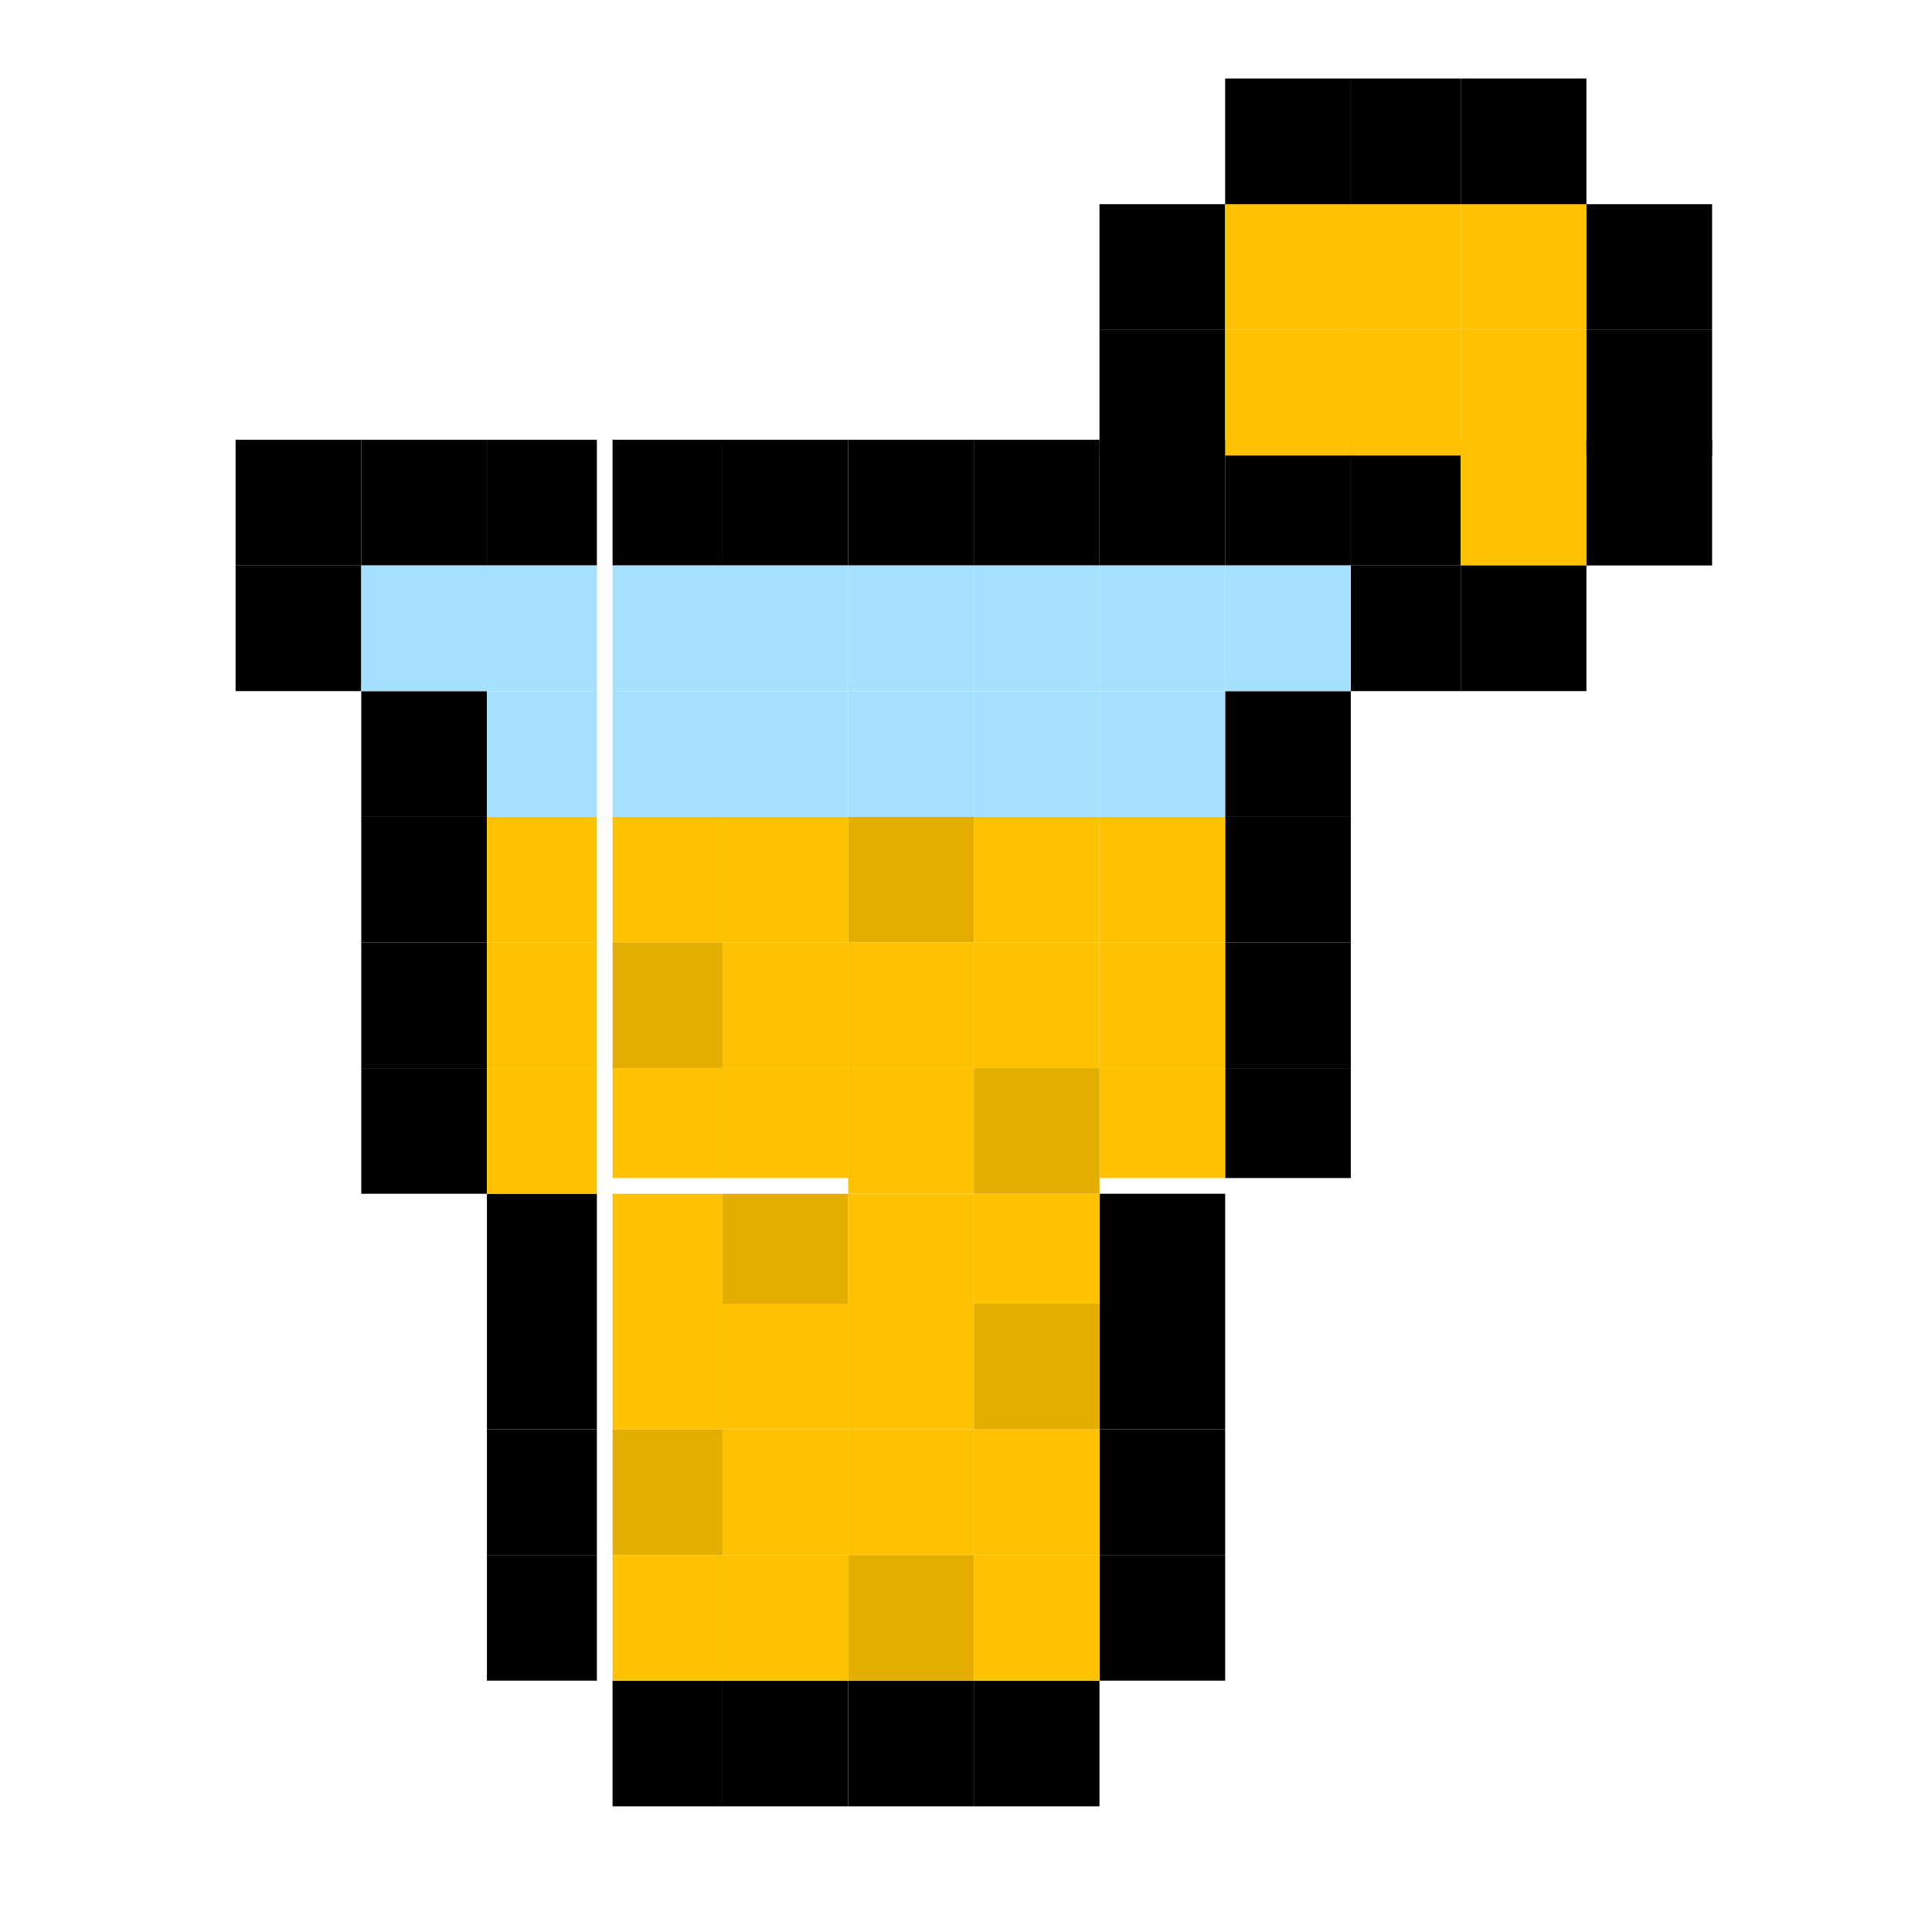 <svg width="123" height="123" viewBox="0 0 123 123" fill="none" xmlns="http://www.w3.org/2000/svg">
<rect x="38.999" y="107" width="7" height="8" fill="black"/>
<rect x="45.999" y="107" width="8" height="8" fill="black"/>
<rect x="53.999" y="107" width="8" height="8" fill="black"/>
<rect x="61.999" y="107" width="8" height="8" fill="black"/>
<rect x="31" y="99" width="7" height="8" fill="black"/>
<rect x="31" y="91" width="7" height="8" fill="black"/>
<rect x="31" y="83" width="7" height="8" fill="black"/>
<rect x="31" y="76" width="7" height="7" fill="black"/>
<rect x="69.999" y="99" width="8" height="8" fill="black"/>
<rect x="69.999" y="91" width="8" height="8" fill="black"/>
<rect x="69.999" y="83" width="8" height="8" fill="black"/>
<rect x="69.999" y="76" width="8" height="7" fill="black"/>
<rect x="23" y="68" width="8" height="8" fill="black"/>
<rect x="23" y="60" width="8" height="8" fill="black"/>
<rect x="23" y="52" width="8" height="8" fill="black"/>
<rect x="23" y="44" width="8" height="8" fill="black"/>
<rect x="77.999" y="68" width="8" height="7" fill="black"/>
<rect x="77.999" y="60" width="8" height="8" fill="black"/>
<rect x="77.999" y="52" width="8" height="8" fill="black"/>
<rect x="77.999" y="44" width="8" height="8" fill="black"/>
<rect x="14.999" y="36" width="8" height="8" fill="black"/>
<rect x="14.999" y="28" width="8" height="8" fill="black"/>
<rect x="23" y="28" width="8" height="8" fill="black"/>
<rect x="31" y="28" width="7" height="8" fill="black"/>
<rect x="38.999" y="28" width="7" height="8" fill="black"/>
<rect x="45.999" y="28" width="8" height="8" fill="black"/>
<rect x="53.999" y="28" width="8" height="8" fill="black"/>
<rect x="61.999" y="28" width="8" height="8" fill="black"/>
<rect x="69.999" y="28" width="8" height="8" fill="black"/>
<rect x="77.999" y="28" width="8" height="8" fill="black"/>
<rect x="85.999" y="28" width="7" height="8" fill="black"/>
<rect x="85.999" y="36" width="7" height="8" fill="black"/>
<rect x="69.999" y="52" width="8" height="8" fill="#FEC200"/>
<rect x="61.999" y="52" width="8" height="8" fill="#FEC200"/>
<rect x="53.999" y="52" width="8" height="8" fill="#E4AE00"/>
<rect x="45.999" y="52" width="8" height="8" fill="#FEC200"/>
<rect x="38.999" y="52" width="7" height="8" fill="#FEC200"/>
<rect x="31" y="52" width="7" height="8" fill="#FEC200"/>
<rect x="31" y="60" width="7" height="8" fill="#FEC200"/>
<rect x="31" y="68" width="7" height="8" fill="#FEC200"/>
<rect x="38.999" y="68" width="7" height="7" fill="#FEC200"/>
<rect x="45.999" y="68" width="8" height="7" fill="#FEC200"/>
<rect x="53.999" y="68" width="8" height="8" fill="#FEC200"/>
<rect x="61.999" y="76" width="8" height="7" fill="#FEC200"/>
<rect x="69.999" y="68" width="8" height="7" fill="#FEC200"/>
<rect x="61.999" y="68" width="8" height="8" fill="#E4AE00"/>
<rect x="61.999" y="60" width="8" height="8" fill="#FEC200"/>
<rect x="69.999" y="60" width="8" height="8" fill="#FEC200"/>
<rect x="53.999" y="60" width="8" height="8" fill="#FEC200"/>
<rect x="45.999" y="60" width="8" height="8" fill="#FEC200"/>
<rect x="38.999" y="60" width="7" height="8" fill="#E4AE00"/>
<rect x="38.999" y="76" width="7" height="7" fill="#FEC200"/>
<rect x="38.999" y="83" width="7" height="8" fill="#FEC200"/>
<rect x="38.999" y="91" width="7" height="8" fill="#E4AE00"/>
<rect x="38.999" y="99" width="7" height="8" fill="#FEC200"/>
<rect x="45.999" y="99" width="8" height="8" fill="#FEC200"/>
<rect x="53.999" y="99" width="8" height="8" fill="#E4AE00"/>
<rect x="61.999" y="99" width="8" height="8" fill="#FEC200"/>
<rect x="61.999" y="91" width="8" height="8" fill="#FEC200"/>
<rect x="61.999" y="83" width="8" height="8" fill="#E4AE00"/>
<rect x="53.999" y="83" width="8" height="8" fill="#FEC200"/>
<rect x="45.999" y="83" width="8" height="8" fill="#FEC200"/>
<rect x="45.999" y="76" width="8" height="7" fill="#E4AE00"/>
<rect x="53.999" y="76" width="8" height="7" fill="#FEC200"/>
<rect x="53.999" y="91" width="8" height="8" fill="#FEC200"/>
<rect x="45.999" y="91" width="8" height="8" fill="#FEC200"/>
<rect x="23" y="36" width="8" height="8" fill="#A5E1FF"/>
<rect x="31" y="36" width="7" height="8" fill="#A5E1FF"/>
<rect x="38.999" y="36" width="7" height="8" fill="#A5E1FF"/>
<rect x="45.999" y="36" width="8" height="8" fill="#A5E1FF"/>
<rect x="53.999" y="36" width="8" height="8" fill="#A5E1FF"/>
<rect x="61.999" y="36" width="8" height="8" fill="#A5E1FF"/>
<rect x="69.999" y="36" width="8" height="8" fill="#A5E1FF"/>
<rect x="77.999" y="36" width="8" height="8" fill="#A5E1FF"/>
<rect x="69.999" y="44" width="8" height="8" fill="#A5E1FF"/>
<rect x="61.999" y="44" width="8" height="8" fill="#A5E1FF"/>
<rect x="53.999" y="44" width="8" height="8" fill="#A5E1FF"/>
<rect x="45.999" y="44" width="8" height="8" fill="#A5E1FF"/>
<rect x="38.999" y="44" width="7" height="8" fill="#A5E1FF"/>
<rect x="31" y="44" width="7" height="8" fill="#A5E1FF"/>
<rect x="69.999" y="21" width="8" height="8" fill="black"/>
<rect x="69.999" y="13" width="8" height="8" fill="black"/>
<rect x="77.999" y="21" width="8" height="8" fill="#FEC200"/>
<rect x="77.999" y="13" width="8" height="8" fill="#FEC200"/>
<rect x="85.999" y="13" width="7" height="8" fill="#FEC200"/>
<rect x="92.999" y="13" width="8" height="8" fill="#FEC200"/>
<rect x="92.999" y="21" width="8" height="8" fill="#FEC200"/>
<rect x="85.999" y="21" width="7" height="8" fill="#FEC200"/>
<rect x="92.999" y="28" width="8" height="8" fill="#FEC200"/>
<rect x="77.999" y="5" width="8" height="8" fill="black"/>
<rect x="85.999" y="5" width="7" height="8" fill="black"/>
<rect x="92.999" y="5" width="8" height="8" fill="black"/>
<rect x="101" y="13" width="8" height="8" fill="black"/>
<rect x="101" y="21" width="8" height="8" fill="black"/>
<rect x="101" y="28" width="8" height="8" fill="black"/>
<rect x="92.999" y="36" width="8" height="8" fill="black"/>
</svg>
